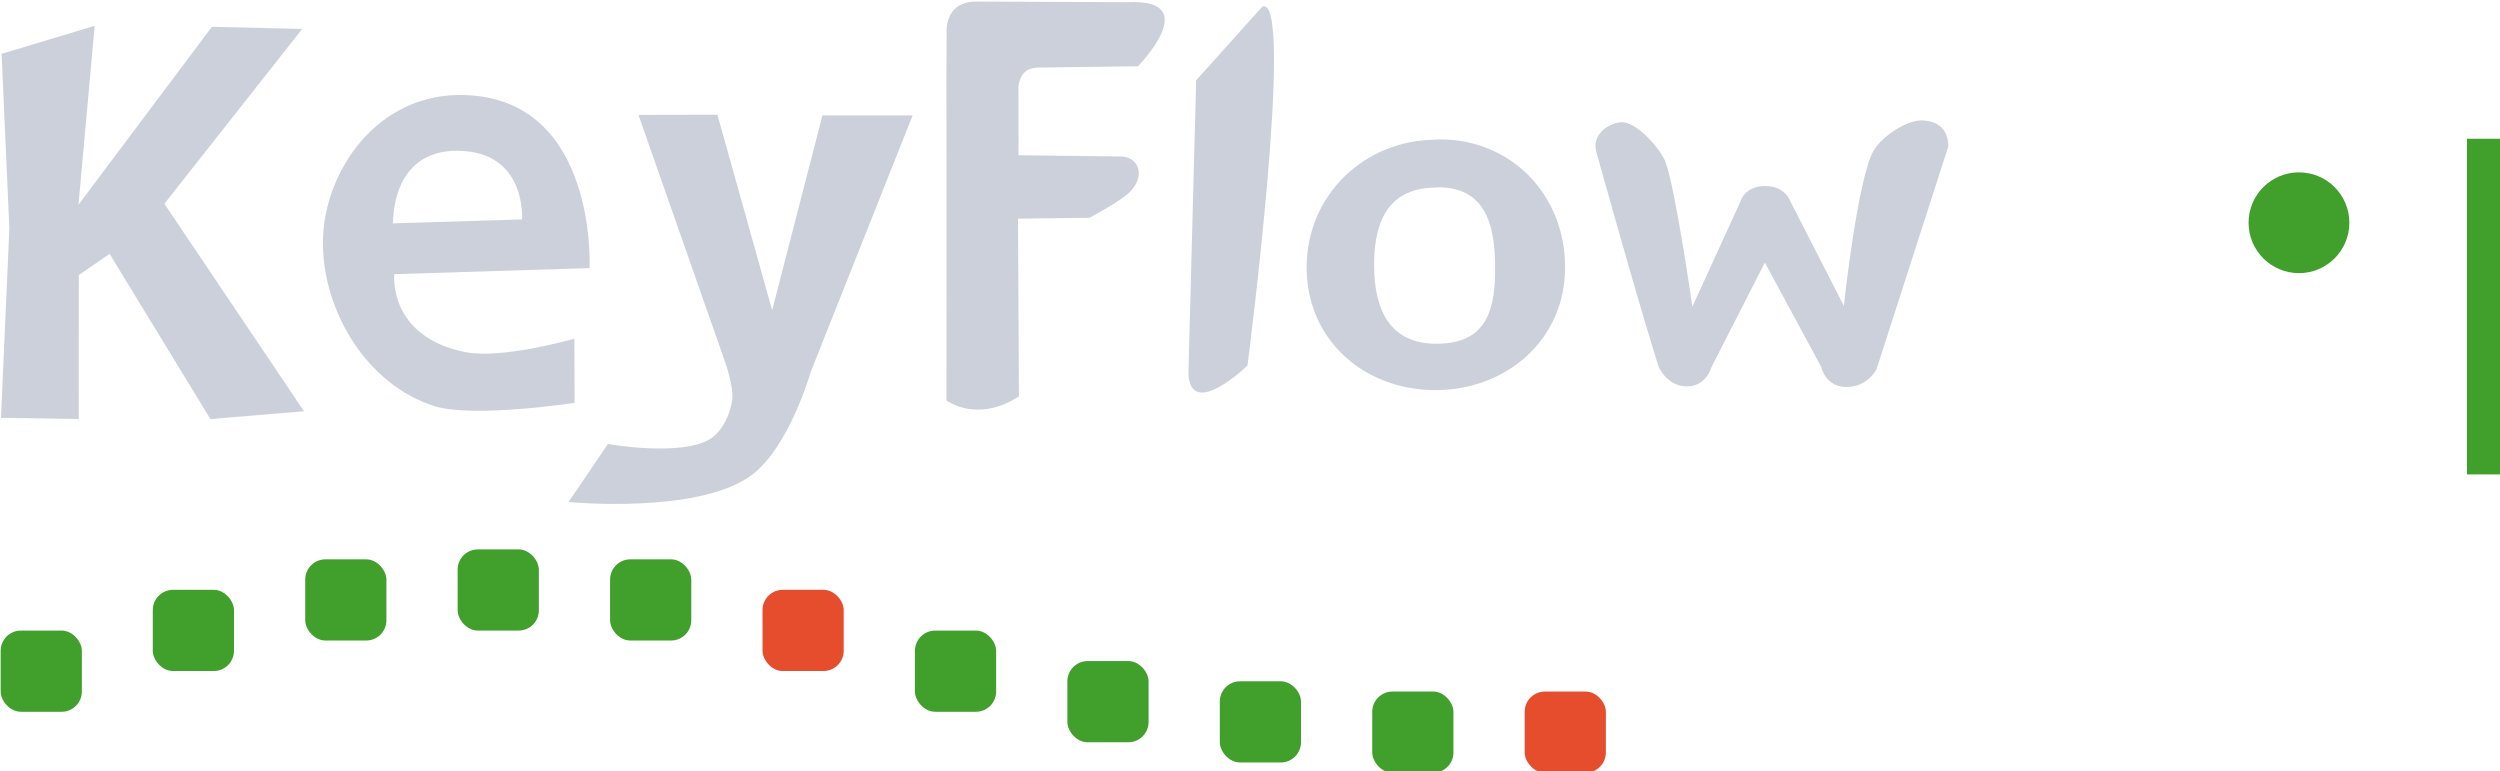 <?xml version="1.0" encoding="UTF-8" standalone="no"?>
<!-- Created with Inkscape (http://www.inkscape.org/) -->

<svg
   width="46.836mm"
   height="14.444mm"
   viewBox="0 0 46.836 14.444"
   version="1.1"
   id="svg1"
   xml:space="preserve"
   xmlns="http://www.w3.org/2000/svg"
   xmlns:svg="http://www.w3.org/2000/svg"><defs
     id="defs1" /><g
     id="layer1"
     transform="translate(74.604,-567.099)"><g
       id="layer1-8"
       transform="matrix(5.828,0,0,5.828,-441.231,-635.089)"><circle
         cx="70.298"
         cy="206.994"
         r="0.162"
         fill="#40a02b"
         id="circle15-6-9-0-4"
         style="fill-opacity:1;stroke-width:0.054" /><rect
         x="70.838"
         y="206.724"
         width="0.108"
         height="1.079"
         fill="#40a02b"
         id="rect15-1-9-0-0"
         style="fill-opacity:1;stroke-width:0.054"><animate
           attributeName="opacity"
           values="1;0;1"
           dur="1.2s"
           repeatCount="indefinite" /></rect><path
         d="m 66.753,206.536 -0.025,0.945 c 0.009,0.147 0.19,-0.028 0.19,-0.028 0,0 0.154,-1.192 0.048,-1.154 z"
         id="path2-8-0-4-6"
         style="fill:#ccd0da;fill-opacity:1;stroke-width:0.055" /><path
         d="m 68.239,207.456 c 0,0 0.027,0.064 0.091,0.064 0.063,5.3e-4 0.079,-0.061 0.079,-0.061 l 0.172,-0.337 0.181,0.335 c 0,0 0.013,0.065 0.082,0.065 0.068,-1e-4 0.096,-0.057 0.096,-0.057 l 0.231,-0.717 c -2.18e-4,-0.037 -0.017,-0.081 -0.085,-0.083 -0.048,-0.001 -0.124,0.048 -0.154,0.095 -0.052,0.084 -0.097,0.501 -0.097,0.501 l -0.171,-0.334 c 0,0 -0.015,-0.051 -0.082,-0.051 -0.067,5.3e-4 -0.079,0.049 -0.079,0.049 l -0.155,0.339 c 0,0 -0.054,-0.38 -0.087,-0.467 -0.016,-0.041 -0.095,-0.132 -0.144,-0.126 -0.052,0.007 -0.091,0.048 -0.078,0.094 0,0 0.131,0.472 0.201,0.693 z"
         id="path7-0-1-7-8-0-9"
         style="fill:#ccd0da;fill-opacity:1;stroke-width:0.048" /><path
         d="m 66.41,206.978 c 0,0 0.106,-0.056 0.133,-0.086 0.05,-0.056 0.02,-0.11 -0.031,-0.111 l -0.33,-0.004 -1.23e-4,-0.206 c 0,0 -0.005,-0.035 0.02,-0.061 0.017,-0.018 0.059,-0.015 0.059,-0.015 l 0.305,-0.004 c 0,0 0.213,-0.217 -0.031,-0.206 l -0.488,-0.002 c -0.109,-5.2e-4 -0.096,0.107 -0.096,0.107 l -7.67e-4,0.141 c 0.001,0.322 9.6e-5,1.034 9.6e-5,1.034 0,0 0.098,0.075 0.233,-0.013 0,0 -0.002,-0.401 -0.003,-0.571"
         id="path8-2-1-51-0"
         style="fill:#ccd0da;fill-opacity:1;stroke-width:0.053" /><path
         id="path4-7-8-6-4"
         mask="none"
         d="m 67.523,206.727 c -0.229,10e-4 -0.415,0.178 -0.415,0.411 5.82e-4,0.233 0.185,0.394 0.414,0.394 0.229,-2.6e-4 0.417,-0.162 0.417,-0.395 l -1.06e-4,-0.002 c -0.001,-0.233 -0.175,-0.41 -0.404,-0.409 z m 0.006,0.153 c 0.144,-5.2e-4 0.185,0.104 0.185,0.257 v 0.009 c 0,0.153 -0.044,0.236 -0.188,0.237 -0.144,2e-4 -0.201,-0.1 -0.201,-0.253 -3.97e-4,-0.153 0.055,-0.249 0.2,-0.249 z"
         style="fill:#ccd0da;fill-opacity:1;stroke-width:0.061" /><rect
         x="62.91"
         y="208.305"
         width="0.261"
         height="0.261"
         rx="0.065"
         fill="#6c6f85"
         opacity="0.4"
         id="rect4-29-4-47-7-2"
         style="opacity:1;fill:#40a02b;fill-opacity:1;stroke-width:0.033" /><rect
         x="63.399"
         y="208.174"
         width="0.261"
         height="0.261"
         rx="0.065"
         fill="#6c6f85"
         opacity="0.3"
         id="rect5-96-0-9-8-6"
         style="opacity:1;fill:#40a02b;fill-opacity:1;stroke-width:0.033" /><rect
         x="63.889"
         y="208.076"
         width="0.261"
         height="0.261"
         rx="0.065"
         fill="#6c6f85"
         opacity="0.4"
         id="rect6-0-9-3-2-0"
         style="opacity:1;fill:#40a02b;fill-opacity:1;stroke-width:0.033" /><rect
         x="64.379"
         y="208.044"
         width="0.261"
         height="0.261"
         rx="0.065"
         fill="#6c6f85"
         opacity="0.3"
         id="rect7-27-1-9-5-6"
         style="opacity:1;fill:#40a02b;fill-opacity:1;stroke-width:0.033" /><rect
         x="64.869"
         y="208.076"
         width="0.261"
         height="0.261"
         rx="0.065"
         fill="#6c6f85"
         opacity="0.4"
         id="rect8-6-9-2-3-6"
         style="opacity:1;fill:#40a02b;fill-opacity:1;stroke-width:0.033" /><rect
         x="65.359"
         y="208.174"
         width="0.261"
         height="0.261"
         rx="0.065"
         fill="#6c6f85"
         opacity="0.3"
         id="rect9-1-6-8-4-4"
         style="opacity:1;fill:#e64d2d;fill-opacity:1;stroke-width:0.033" /><rect
         x="65.849"
         y="208.305"
         width="0.261"
         height="0.261"
         rx="0.065"
         fill="#6c6f85"
         opacity="0.4"
         id="rect10-3-2-3-9-6"
         style="opacity:1;fill:#40a02b;fill-opacity:1;stroke-width:0.033" /><rect
         x="66.339"
         y="208.403"
         width="0.261"
         height="0.261"
         rx="0.065"
         fill="#6c6f85"
         opacity="0.3"
         id="rect11-2-5-01-0-2"
         style="opacity:1;fill:#40a02b;fill-opacity:1;stroke-width:0.033" /><rect
         x="66.829"
         y="208.468"
         width="0.261"
         height="0.261"
         rx="0.065"
         fill="#6c6f85"
         opacity="0.4"
         id="rect12-1-4-78-2-8"
         style="opacity:1;fill:#40a02b;fill-opacity:1;stroke-width:0.033" /><rect
         x="67.319"
         y="208.501"
         width="0.261"
         height="0.261"
         rx="0.065"
         fill="#6c6f85"
         opacity="0.3"
         id="rect13-5-4-91-0-9"
         style="opacity:1;fill:#40a02b;fill-opacity:1;stroke-width:0.033" /><rect
         x="67.809"
         y="208.501"
         width="0.261"
         height="0.261"
         rx="0.065"
         fill="#6c6f85"
         opacity="0.4"
         id="rect14-9-9-5-1-6"
         style="opacity:1;fill:#e64d2d;fill-opacity:1;stroke-width:0.033" /><path
         style="fill:#ccd0da;fill-opacity:1;stroke:none;stroke-width:0.058"
         d="m 62.913,206.451 0.025,0.561 -0.027,0.609 0.25,0.004 1.91e-4,-0.463 0.099,-0.068 0.324,0.531 0.301,-0.025 -0.449,-0.667 0.443,-0.562 -0.29,-0.007 -0.429,0.572 0.052,-0.575 z"
         id="path3" /></g><path
       id="path11"
       style="fill:#ccd0da;fill-opacity:1;stroke-width:0.284"
       d="m -65.868,568.88 c -1.682,-0.068 -2.68,1.458 -2.686,2.752 -0.007,1.31 0.838,2.681 2.088,3.075 0.728,0.229 2.627,-0.061 2.627,-0.061 l -0.005,-1.202 c 0,0 -1.357,0.391 -2.047,0.251 -1.452,-0.295 -1.326,-1.46 -1.326,-1.46 l 3.658,-0.113 c 0,0 0.154,-3.142 -2.308,-3.241 z m -0.142,1.044 c 1.279,0.023 1.186,1.286 1.186,1.286 l -2.419,0.073 c 0.01,-2.9e-4 -0.058,-1.383 1.234,-1.36 z" /><path
       style="fill:#ccd0da;fill-opacity:1;stroke-width:0.284"
       d="m -62.643,569.251 1.479,-0.003 1.026,3.664 0.942,-3.651 1.69,-1.3e-4 -1.91,4.807 c 0,0 -0.403,1.418 -1.115,1.938 -1.006,0.734 -3.422,0.498 -3.422,0.498 l 0.738,-1.087 c 0,0 1.376,0.245 1.92,-0.097 0.233,-0.147 0.381,-0.485 0.411,-0.747 0.026,-0.235 -0.138,-0.7 -0.138,-0.7 z"
       id="path12" /></g></svg>
